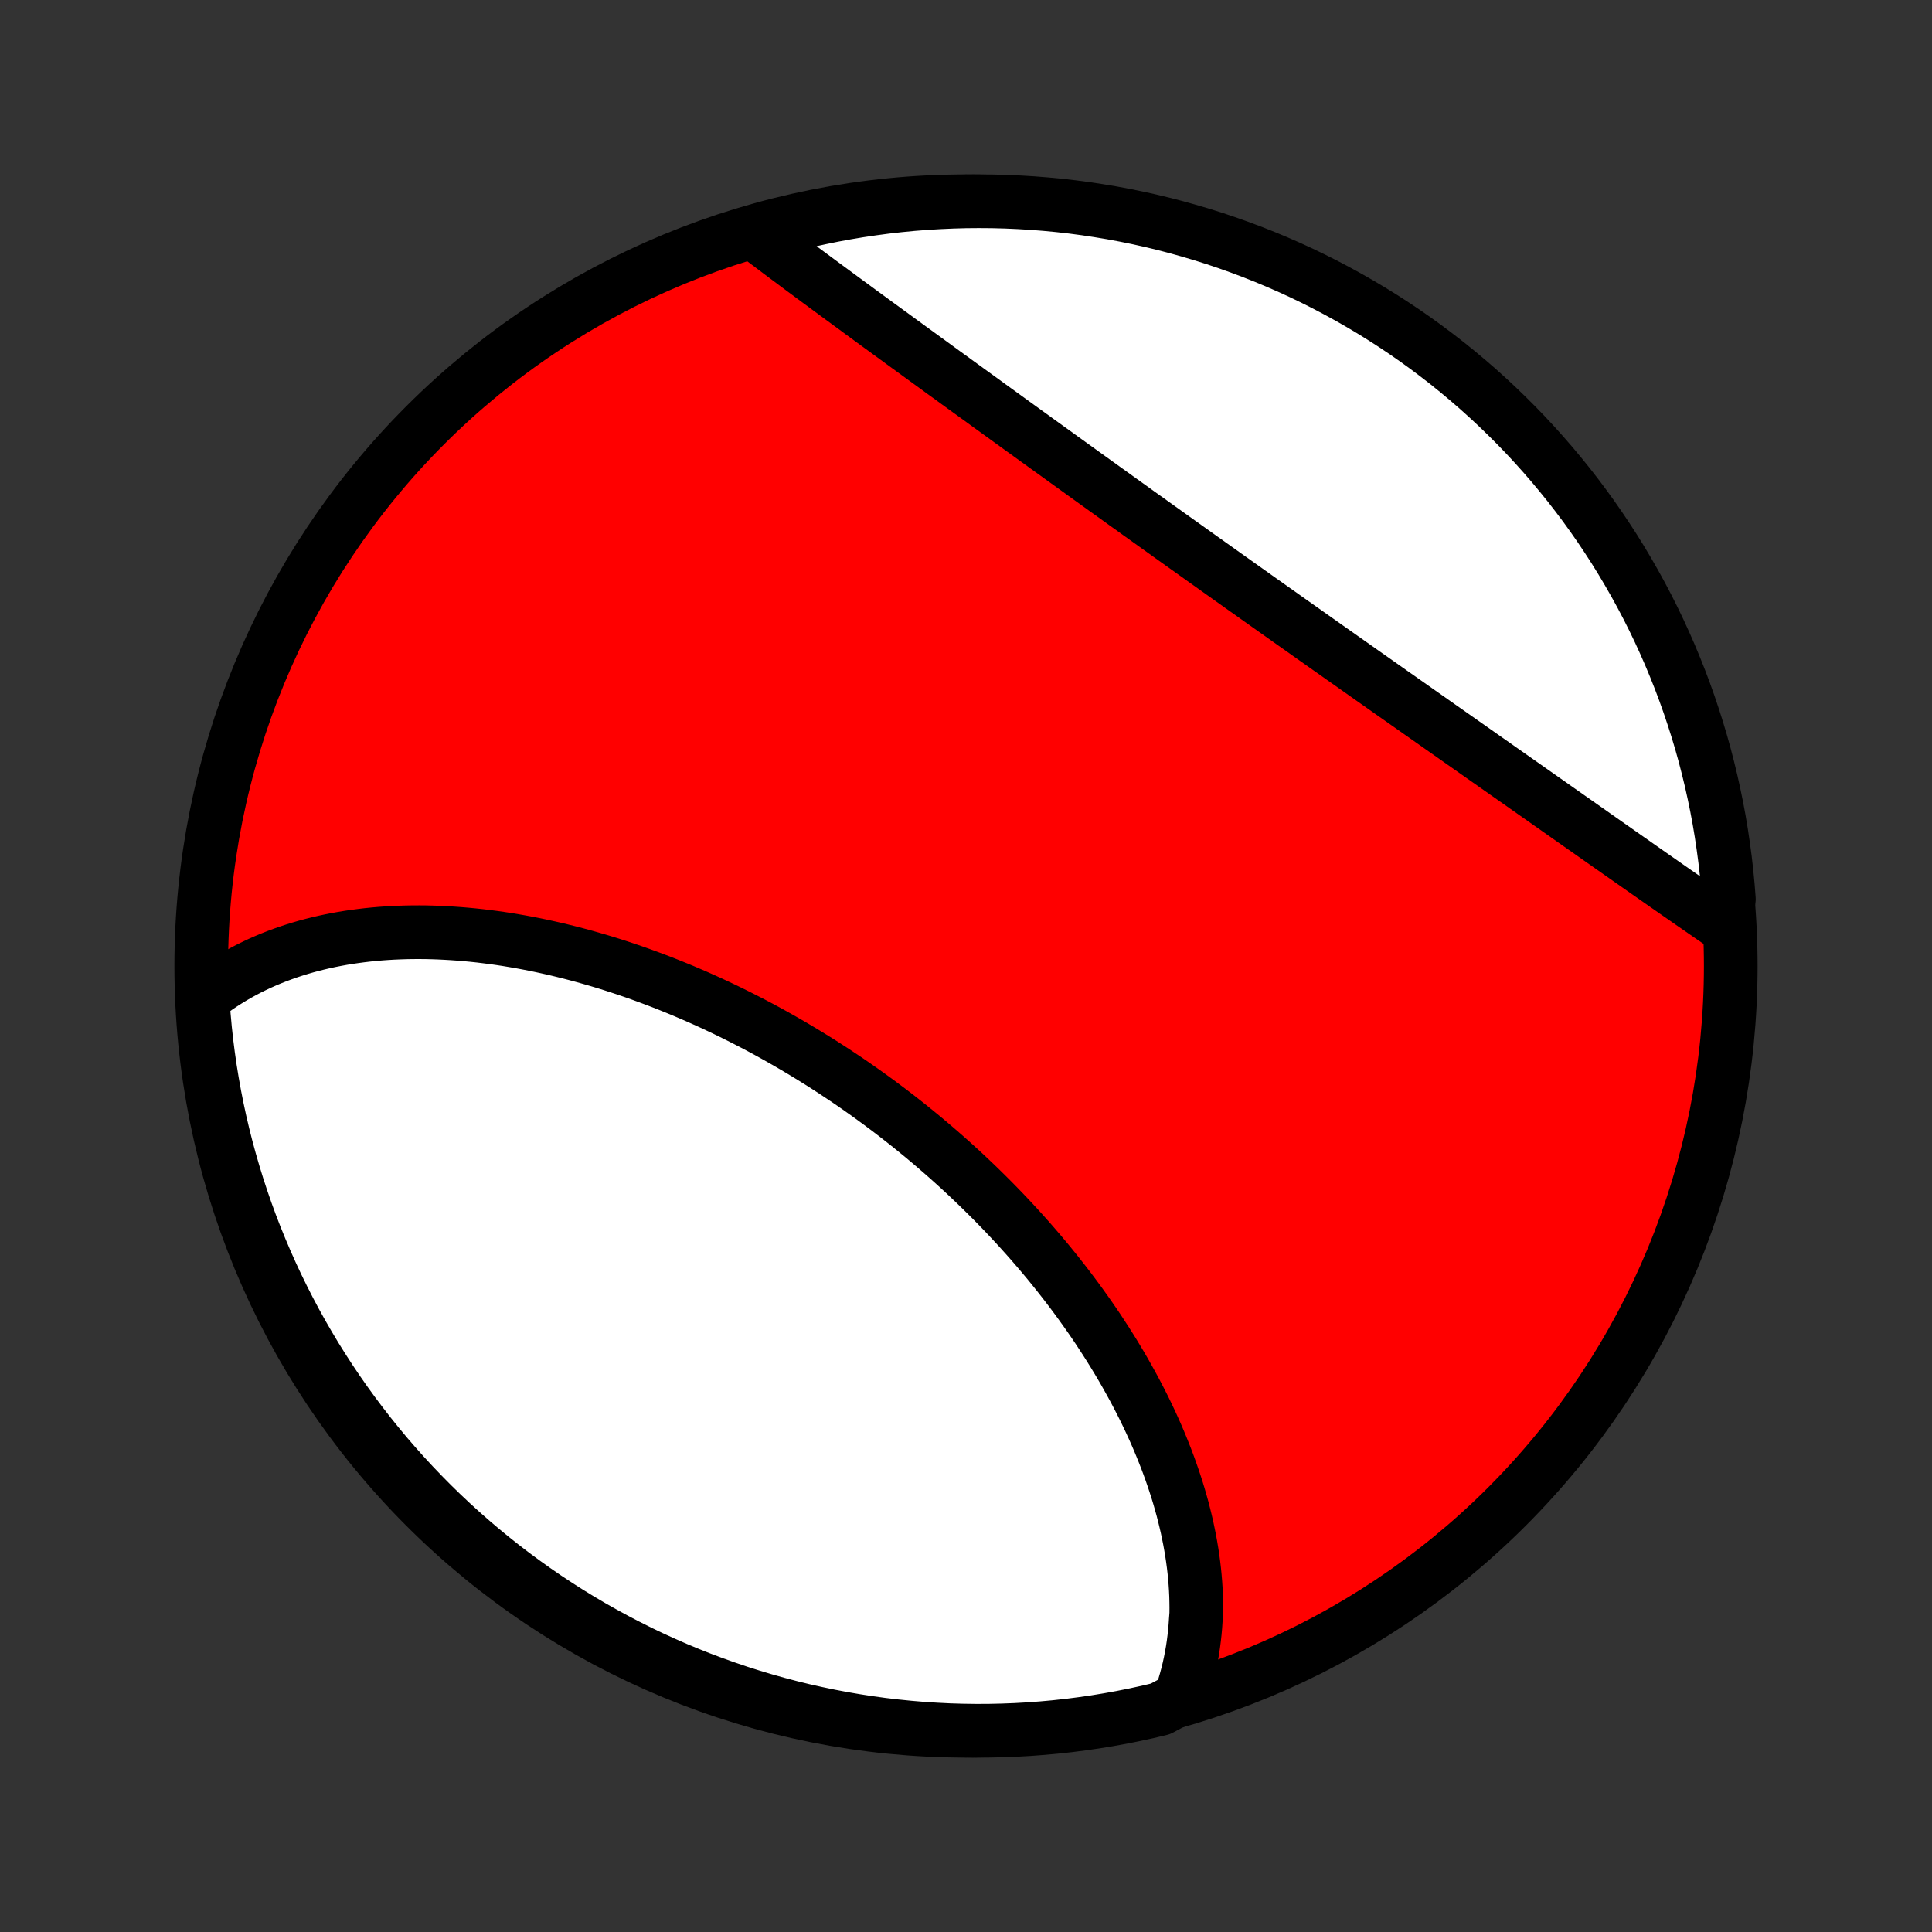 <?xml version="1.0" encoding="utf-8" standalone="no"?>
<!DOCTYPE svg PUBLIC "-//W3C//DTD SVG 1.1//EN"
  "http://www.w3.org/Graphics/SVG/1.1/DTD/svg11.dtd">
<!-- Created with matplotlib (http://matplotlib.org/) -->
<svg height="72pt" version="1.1" viewBox="0 0 72 72" width="72pt" xmlns="http://www.w3.org/2000/svg" xmlns:xlink="http://www.w3.org/1999/xlink">
 <rect x="0" y="0" width="72" height="72" fill="#333333" stroke="none"/>
 <defs>
  <style type="text/css">
*{stroke-linecap:butt;stroke-linejoin:round;}
  </style>
 </defs>
 <g id="figure_1">
  <g id="patch_1">
   <path d="
M0 72
L72 72
L72 0
L0 0
z
" style="fill:none;"/>
  </g>
  <g id="axes_1">
   <g id="PatchCollection_1">
    <defs>
     <path d="
M36 -7.5
C43.558 -7.5 50.808 -10.503 56.153 -15.848
C61.497 -21.192 64.5 -28.442 64.5 -36
C64.5 -43.558 61.497 -50.808 56.153 -56.153
C50.808 -61.497 43.558 -64.5 36 -64.5
C28.442 -64.5 21.192 -61.497 15.848 -56.153
C10.503 -50.808 7.5 -43.558 7.5 -36
C7.5 -28.442 10.503 -21.192 15.848 -15.848
C21.192 -10.503 28.442 -7.5 36 -7.5
z
" id="C0_0_a811fe30f3"/>
     <path d="
M43.98 -8.707
L44.056 -8.928
L44.127 -9.149
L44.192 -9.371
L44.252 -9.594
L44.307 -9.817
L44.356 -10.041
L44.4 -10.266
L44.44 -10.492
L44.474 -10.718
L44.503 -10.945
L44.528 -11.172
L44.548 -11.4
L44.563 -11.628
L44.581 -11.856
L44.583 -12.085
L44.58 -12.315
L44.574 -12.545
L44.563 -12.775
L44.548 -13.005
L44.529 -13.236
L44.506 -13.467
L44.479 -13.698
L44.448 -13.929
L44.413 -14.161
L44.374 -14.393
L44.332 -14.625
L44.285 -14.857
L44.236 -15.089
L44.182 -15.322
L44.125 -15.554
L44.065 -15.787
L44 -16.02
L43.933 -16.252
L43.862 -16.485
L43.787 -16.718
L43.709 -16.95
L43.628 -17.183
L43.544 -17.415
L43.456 -17.648
L43.365 -17.88
L43.271 -18.113
L43.174 -18.345
L43.074 -18.577
L42.97 -18.809
L42.864 -19.04
L42.754 -19.272
L42.642 -19.503
L42.526 -19.734
L42.407 -19.965
L42.286 -20.195
L42.161 -20.425
L42.034 -20.654
L41.904 -20.884
L41.771 -21.113
L41.635 -21.341
L41.497 -21.569
L41.355 -21.797
L41.211 -22.024
L41.064 -22.25
L40.915 -22.477
L40.763 -22.702
L40.608 -22.927
L40.45 -23.151
L40.29 -23.375
L40.128 -23.597
L39.962 -23.82
L39.795 -24.041
L39.624 -24.262
L39.452 -24.481
L39.277 -24.7
L39.099 -24.919
L38.919 -25.136
L38.737 -25.352
L38.552 -25.567
L38.365 -25.782
L38.175 -25.995
L37.984 -26.207
L37.79 -26.418
L37.594 -26.628
L37.396 -26.837
L37.195 -27.045
L36.993 -27.251
L36.788 -27.456
L36.581 -27.66
L36.372 -27.863
L36.161 -28.064
L35.949 -28.264
L35.734 -28.462
L35.517 -28.659
L35.299 -28.854
L35.078 -29.048
L34.856 -29.24
L34.632 -29.431
L34.407 -29.62
L34.179 -29.807
L33.95 -29.993
L33.719 -30.177
L33.487 -30.359
L33.253 -30.539
L33.017 -30.718
L32.781 -30.894
L32.542 -31.069
L32.302 -31.242
L32.061 -31.413
L31.819 -31.582
L31.575 -31.749
L31.33 -31.913
L31.084 -32.076
L30.836 -32.237
L30.588 -32.396
L30.338 -32.552
L30.087 -32.706
L29.836 -32.858
L29.583 -33.008
L29.329 -33.156
L29.075 -33.301
L28.82 -33.444
L28.564 -33.585
L28.307 -33.723
L28.049 -33.859
L27.791 -33.992
L27.532 -34.123
L27.273 -34.252
L27.013 -34.379
L26.752 -34.502
L26.491 -34.624
L26.23 -34.742
L25.968 -34.859
L25.706 -34.972
L25.444 -35.084
L25.181 -35.192
L24.918 -35.298
L24.655 -35.402
L24.392 -35.502
L24.129 -35.6
L23.866 -35.696
L23.602 -35.789
L23.339 -35.879
L23.076 -35.966
L22.813 -36.051
L22.55 -36.133
L22.287 -36.212
L22.024 -36.288
L21.762 -36.362
L21.5 -36.433
L21.238 -36.501
L20.977 -36.566
L20.716 -36.629
L20.455 -36.688
L20.195 -36.745
L19.936 -36.799
L19.676 -36.85
L19.418 -36.898
L19.16 -36.943
L18.902 -36.986
L18.646 -37.025
L18.39 -37.061
L18.134 -37.094
L17.88 -37.125
L17.626 -37.152
L17.373 -37.176
L17.121 -37.197
L16.87 -37.215
L16.619 -37.23
L16.37 -37.242
L16.121 -37.251
L15.874 -37.257
L15.627 -37.259
L15.382 -37.258
L15.137 -37.254
L14.894 -37.246
L14.652 -37.236
L14.411 -37.222
L14.172 -37.205
L13.933 -37.184
L13.696 -37.16
L13.46 -37.132
L13.226 -37.101
L12.992 -37.067
L12.761 -37.029
L12.53 -36.987
L12.302 -36.942
L12.074 -36.893
L11.848 -36.84
L11.624 -36.784
L11.402 -36.724
L11.181 -36.66
L10.962 -36.592
L10.744 -36.52
L10.528 -36.444
L10.315 -36.365
L10.103 -36.281
L9.893 -36.193
L9.685 -36.101
L9.479 -36.004
L9.275 -35.904
L9.073 -35.798
L8.874 -35.689
L8.677 -35.575
L8.482 -35.456
L8.289 -35.333
L8.099 -35.205
L7.912 -35.073
L7.727 -34.935
L7.545 -34.793
L7.56 -34.645
L7.597 -34.148
L7.642 -33.652
L7.696 -33.157
L7.759 -32.662
L7.83 -32.169
L7.91 -31.677
L7.998 -31.186
L8.095 -30.696
L8.2 -30.208
L8.314 -29.722
L8.436 -29.238
L8.567 -28.756
L8.706 -28.276
L8.853 -27.798
L9.009 -27.323
L9.172 -26.851
L9.344 -26.381
L9.524 -25.914
L9.713 -25.451
L9.909 -24.99
L10.113 -24.533
L10.325 -24.079
L10.545 -23.629
L10.772 -23.183
L11.007 -22.741
L11.25 -22.303
L11.501 -21.869
L11.758 -21.439
L12.024 -21.013
L12.296 -20.593
L12.576 -20.176
L12.863 -19.765
L13.157 -19.359
L13.458 -18.958
L13.766 -18.561
L14.08 -18.171
L14.401 -17.785
L14.729 -17.406
L15.063 -17.032
L15.404 -16.663
L15.751 -16.301
L16.104 -15.944
L16.463 -15.594
L16.828 -15.25
L17.199 -14.912
L17.576 -14.581
L17.958 -14.256
L18.346 -13.938
L18.739 -13.626
L19.138 -13.321
L19.541 -13.024
L19.95 -12.733
L20.363 -12.449
L20.782 -12.173
L21.204 -11.903
L21.632 -11.641
L22.064 -11.387
L22.5 -11.14
L22.94 -10.9
L23.384 -10.669
L23.832 -10.444
L24.283 -10.228
L24.739 -10.02
L25.197 -9.819
L25.659 -9.627
L26.124 -9.442
L26.592 -9.266
L27.063 -9.098
L27.537 -8.937
L28.013 -8.786
L28.492 -8.642
L28.973 -8.507
L29.456 -8.38
L29.941 -8.261
L30.428 -8.152
L30.917 -8.05
L31.407 -7.957
L31.898 -7.873
L32.391 -7.797
L32.885 -7.729
L33.38 -7.671
L33.876 -7.621
L34.372 -7.579
L34.869 -7.547
L35.366 -7.522
L35.863 -7.507
L36.361 -7.5
L36.858 -7.502
L37.355 -7.513
L37.852 -7.532
L38.348 -7.56
L38.843 -7.597
L39.338 -7.642
L39.831 -7.696
L40.323 -7.759
L40.814 -7.83
L41.304 -7.91
L41.792 -7.998
L42.278 -8.095
L42.762 -8.2
L43.244 -8.314
z
" id="C0_1_3cd488db42"/>
     <path d="
M64.286 -37.489
L64.09 -37.623
L63.892 -37.758
L63.693 -37.895
L63.492 -38.034
L63.291 -38.173
L63.087 -38.314
L62.883 -38.456
L62.677 -38.599
L62.469 -38.743
L62.26 -38.889
L62.05 -39.035
L61.839 -39.183
L61.626 -39.332
L61.411 -39.482
L61.196 -39.633
L60.979 -39.785
L60.761 -39.938
L60.541 -40.092
L60.32 -40.247
L60.098 -40.403
L59.875 -40.559
L59.65 -40.717
L59.424 -40.876
L59.197 -41.036
L58.968 -41.196
L58.738 -41.358
L58.507 -41.52
L58.275 -41.683
L58.042 -41.847
L57.807 -42.012
L57.572 -42.177
L57.335 -42.344
L57.097 -42.511
L56.858 -42.679
L56.618 -42.848
L56.377 -43.017
L56.134 -43.187
L55.891 -43.358
L55.647 -43.53
L55.401 -43.702
L55.155 -43.875
L54.908 -44.049
L54.66 -44.223
L54.411 -44.398
L54.161 -44.574
L53.91 -44.75
L53.659 -44.926
L53.406 -45.104
L53.153 -45.282
L52.899 -45.46
L52.645 -45.639
L52.389 -45.819
L52.133 -45.999
L51.876 -46.179
L51.619 -46.36
L51.361 -46.542
L51.102 -46.724
L50.843 -46.906
L50.584 -47.089
L50.324 -47.272
L50.063 -47.456
L49.803 -47.64
L49.541 -47.824
L49.279 -48.009
L49.017 -48.194
L48.755 -48.379
L48.493 -48.565
L48.23 -48.75
L47.967 -48.936
L47.704 -49.123
L47.44 -49.309
L47.177 -49.496
L46.913 -49.682
L46.65 -49.87
L46.386 -50.056
L46.123 -50.244
L45.859 -50.431
L45.596 -50.618
L45.332 -50.806
L45.069 -50.993
L44.806 -51.18
L44.543 -51.368
L44.281 -51.555
L44.018 -51.742
L43.756 -51.929
L43.495 -52.116
L43.233 -52.303
L42.972 -52.49
L42.712 -52.676
L42.451 -52.862
L42.192 -53.049
L41.932 -53.234
L41.674 -53.42
L41.416 -53.605
L41.158 -53.79
L40.901 -53.975
L40.645 -54.159
L40.389 -54.343
L40.134 -54.527
L39.88 -54.71
L39.626 -54.892
L39.374 -55.075
L39.122 -55.256
L38.87 -55.438
L38.62 -55.618
L38.37 -55.799
L38.122 -55.978
L37.874 -56.157
L37.627 -56.336
L37.381 -56.514
L37.136 -56.691
L36.892 -56.867
L36.65 -57.044
L36.408 -57.219
L36.167 -57.393
L35.927 -57.567
L35.688 -57.74
L35.451 -57.913
L35.214 -58.084
L34.979 -58.255
L34.745 -58.426
L34.512 -58.595
L34.28 -58.764
L34.05 -58.931
L33.82 -59.098
L33.592 -59.264
L33.366 -59.43
L33.14 -59.594
L32.916 -59.758
L32.693 -59.92
L32.472 -60.082
L32.252 -60.243
L32.033 -60.403
L31.816 -60.563
L31.6 -60.721
L31.386 -60.878
L31.173 -61.035
L30.961 -61.191
L30.752 -61.345
L30.543 -61.499
L30.336 -61.652
L30.131 -61.804
L29.927 -61.955
L29.725 -62.105
L29.525 -62.255
L29.326 -62.403
L29.129 -62.55
L28.934 -62.697
L28.74 -62.843
L28.548 -62.987
L28.358 -63.131
L28.615 -63.274
L29.097 -63.527
L29.58 -63.651
L30.066 -63.768
L30.553 -63.875
L31.042 -63.975
L31.533 -64.066
L32.025 -64.148
L32.518 -64.221
L33.012 -64.287
L33.507 -64.343
L34.003 -64.391
L34.5 -64.43
L34.997 -64.46
L35.494 -64.482
L35.991 -64.496
L36.489 -64.5
L36.986 -64.496
L37.483 -64.483
L37.979 -64.461
L38.475 -64.431
L38.97 -64.392
L39.465 -64.345
L39.958 -64.289
L40.45 -64.224
L40.94 -64.15
L41.429 -64.069
L41.917 -63.978
L42.403 -63.879
L42.886 -63.772
L43.368 -63.656
L43.847 -63.531
L44.324 -63.398
L44.799 -63.257
L45.27 -63.108
L45.739 -62.95
L46.205 -62.784
L46.668 -62.61
L47.128 -62.428
L47.584 -62.238
L48.037 -62.04
L48.486 -61.834
L48.931 -61.62
L49.372 -61.398
L49.809 -61.168
L50.242 -60.931
L50.671 -60.686
L51.095 -60.434
L51.515 -60.174
L51.93 -59.907
L52.34 -59.633
L52.745 -59.351
L53.145 -59.062
L53.539 -58.766
L53.929 -58.464
L54.313 -58.154
L54.691 -57.838
L55.064 -57.515
L55.431 -57.185
L55.791 -56.85
L56.146 -56.507
L56.495 -56.159
L56.838 -55.804
L57.174 -55.443
L57.503 -55.077
L57.827 -54.704
L58.143 -54.326
L58.453 -53.943
L58.756 -53.553
L59.052 -53.159
L59.341 -52.759
L59.623 -52.354
L59.897 -51.944
L60.165 -51.53
L60.425 -51.11
L60.677 -50.686
L60.922 -50.258
L61.16 -49.825
L61.39 -49.388
L61.612 -48.947
L61.826 -48.502
L62.032 -48.053
L62.231 -47.6
L62.421 -47.144
L62.604 -46.684
L62.778 -46.222
L62.944 -45.756
L63.102 -45.287
L63.252 -44.815
L63.394 -44.341
L63.527 -43.864
L63.651 -43.385
L63.768 -42.903
L63.875 -42.42
L63.975 -41.934
L64.066 -41.447
L64.148 -40.958
L64.221 -40.467
L64.287 -39.975
L64.343 -39.482
L64.391 -38.988
L64.43 -38.493
z
" id="C0_2_211a817c16"/>
    </defs>
    <g clip-path="url(#p1bffca34e9)">
     <use style="fill:#ff0000;stroke:#000000;stroke-width:2.0;" x="0.0" xlink:href="#C0_0_a811fe30f3" y="72.0"/>
    </g>
    <g clip-path="url(#p1bffca34e9)">
     <use style="fill:#ffffff;stroke:#000000;stroke-width:2.0;" x="0.0" xlink:href="#C0_1_3cd488db42" y="72.0"/>
    </g>
    <g clip-path="url(#p1bffca34e9)">
     <use style="fill:#ffffff;stroke:#000000;stroke-width:2.0;" x="0.0" xlink:href="#C0_2_211a817c16" y="72.0"/>
    </g>
   </g>
  </g>
 </g>
 <defs>
  <clipPath id="p1bffca34e9">
   <rect height="72.0" width="72.0" x="0.0" y="0.0"/>
  </clipPath>
 </defs>
</svg>
